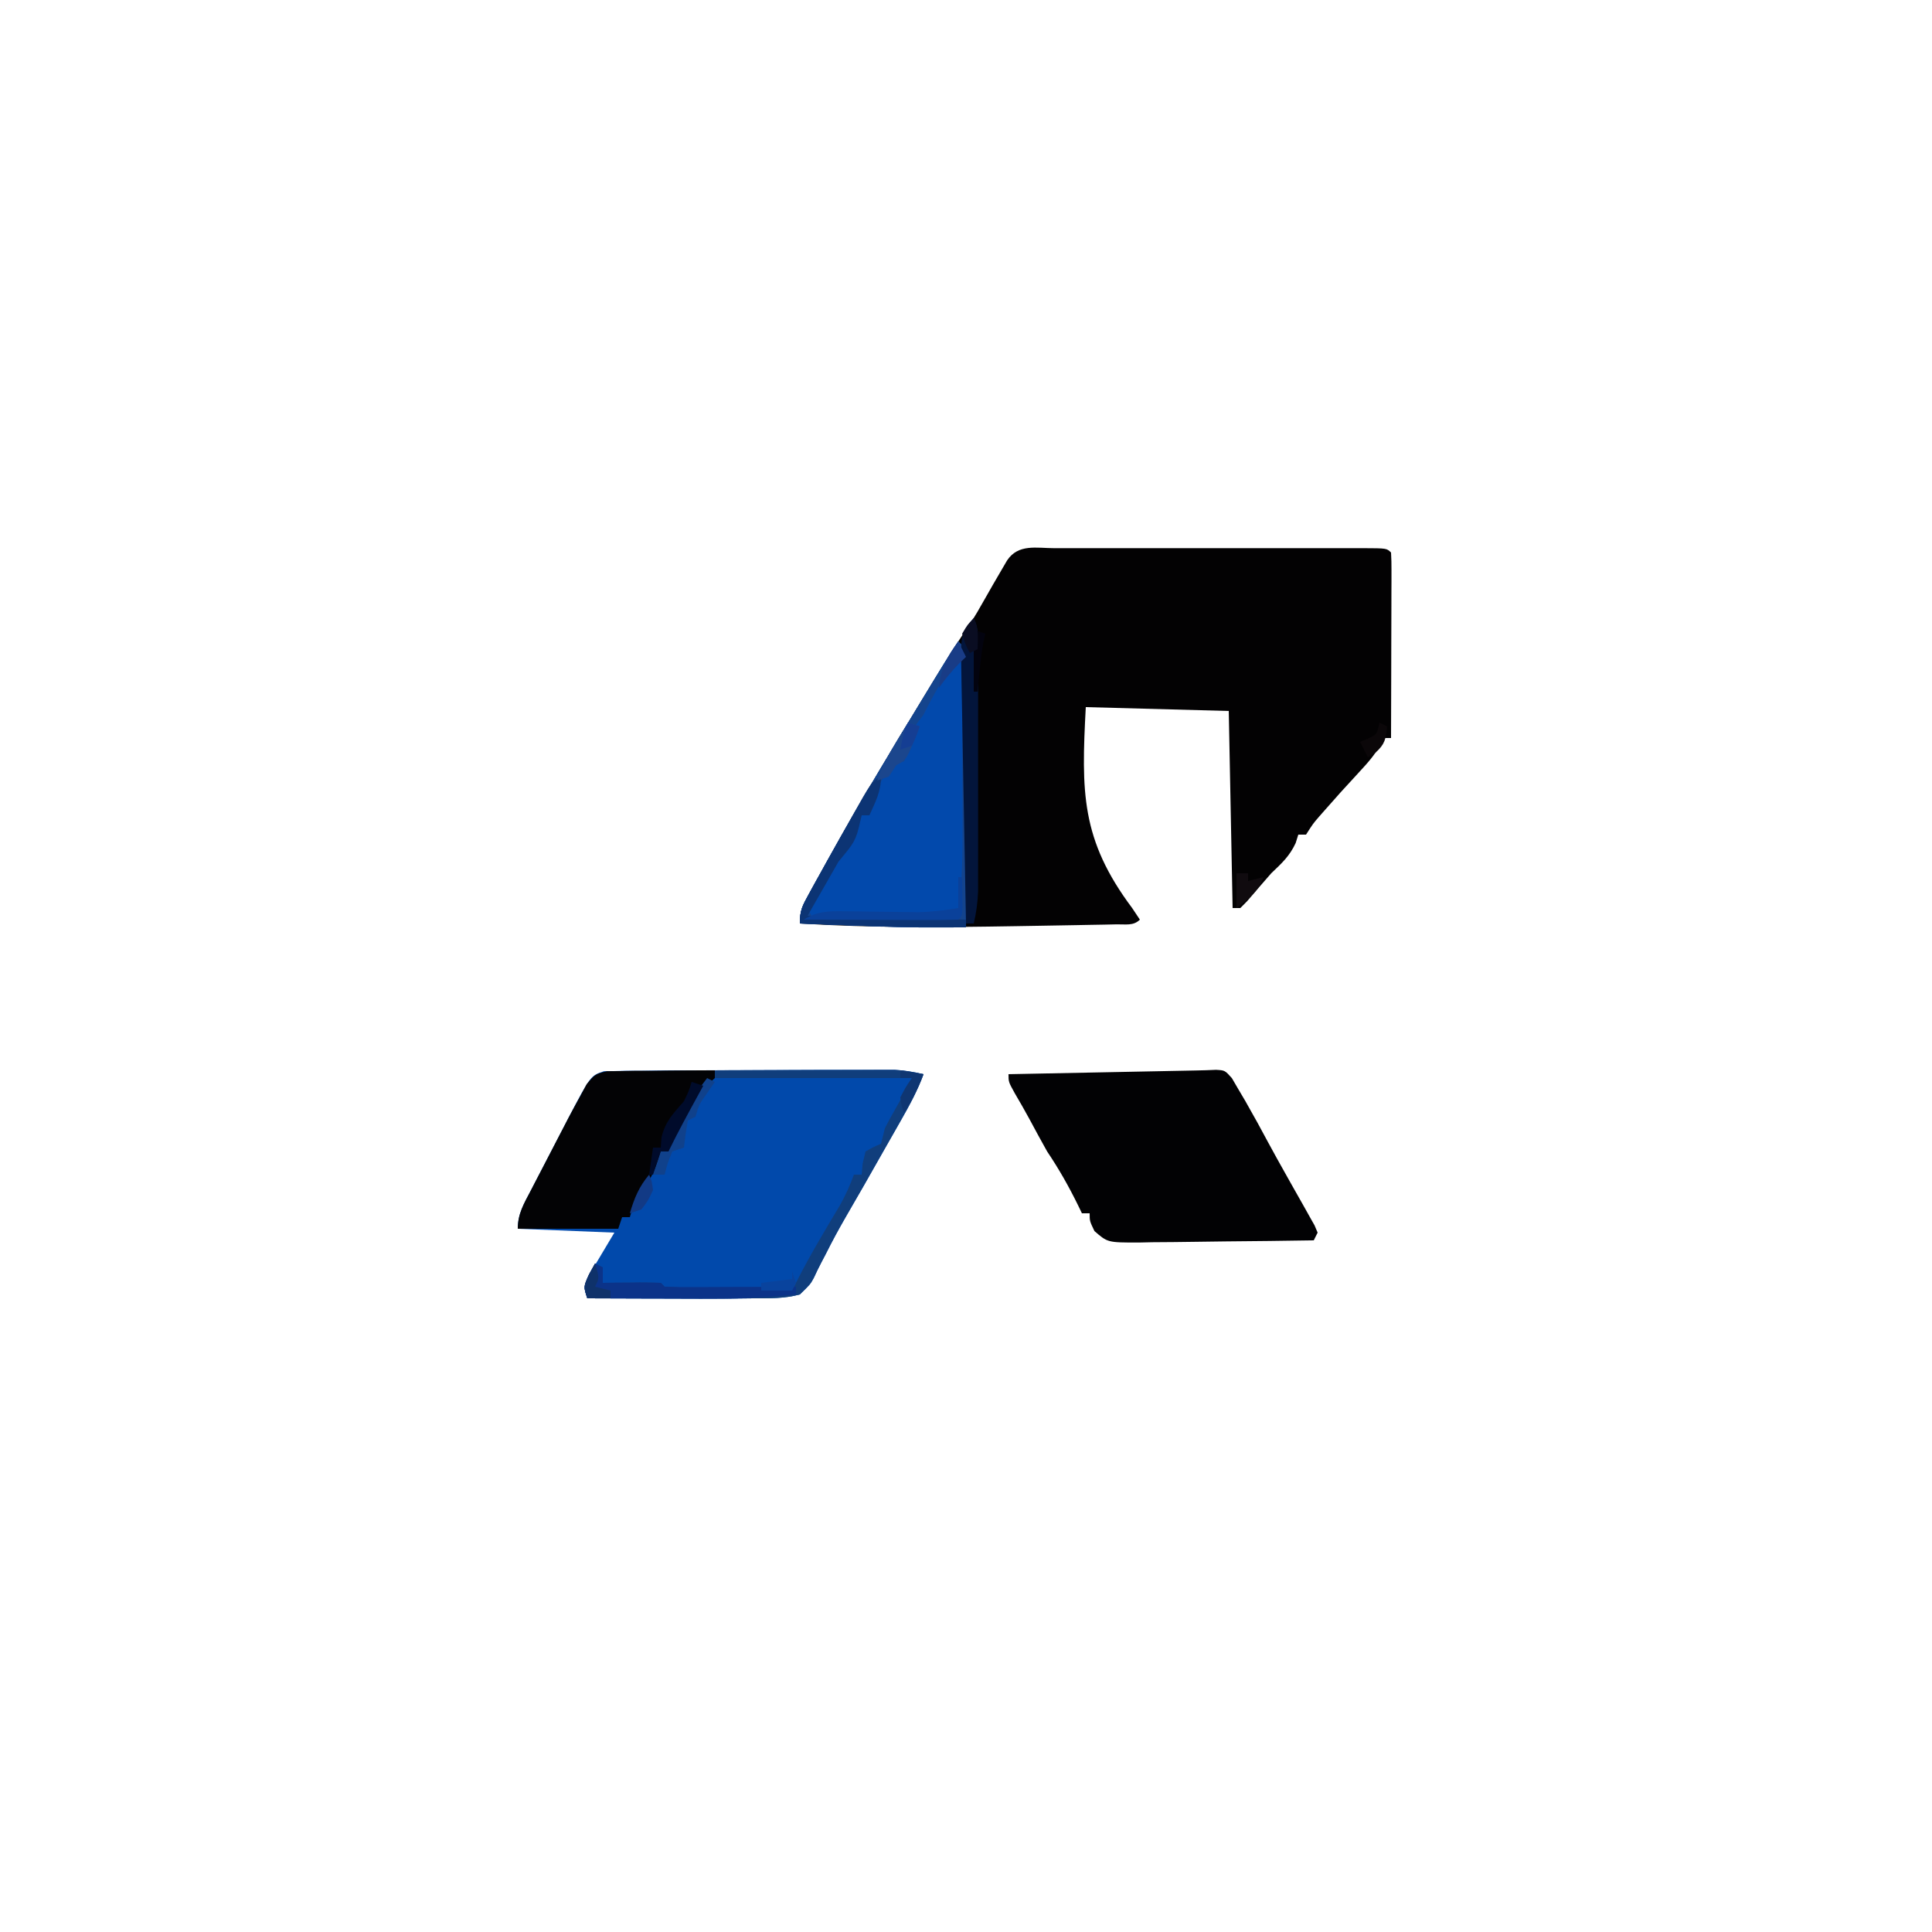 <?xml version="1.0" encoding="UTF-8"?>
<svg version="1.1" xmlns="http://www.w3.org/2000/svg" width="500" height="500">
<path d="M0 0 C1.388 -0.003 1.388 -0.003 2.804 -0.005 C5.872 -0.01 8.941 -0.007 12.01 -0.003 C14.134 -0.004 16.259 -0.005 18.384 -0.006 C22.84 -0.008 27.296 -0.006 31.752 -0.001 C37.478 0.005 43.204 0.001 48.93 -0.005 C53.318 -0.008 57.706 -0.007 62.094 -0.004 C64.206 -0.004 66.318 -0.005 68.43 -0.007 C71.375 -0.009 74.32 -0.006 77.266 0 C78.588 -0.003 78.588 -0.003 79.937 -0.006 C85.954 0.015 85.954 0.015 87.068 1.129 C87.161 2.634 87.186 4.142 87.182 5.649 C87.182 6.61 87.181 7.571 87.181 8.561 C87.176 9.606 87.171 10.651 87.166 11.727 C87.164 13.323 87.164 13.323 87.161 14.951 C87.156 18.365 87.143 21.778 87.131 25.192 C87.126 27.5 87.121 29.808 87.117 32.116 C87.106 37.787 87.089 43.458 87.068 49.129 C86.408 49.129 85.748 49.129 85.068 49.129 C84.824 49.691 84.581 50.253 84.33 50.833 C82.826 53.57 81.001 55.587 78.881 57.879 C78.081 58.752 77.282 59.625 76.459 60.524 C75.67 61.384 74.881 62.244 74.068 63.129 C72.75 64.604 71.437 66.082 70.131 67.567 C69.585 68.184 69.04 68.802 68.478 69.438 C66.887 71.286 66.887 71.286 65.068 74.129 C64.408 74.129 63.748 74.129 63.068 74.129 C62.728 75.212 62.728 75.212 62.381 76.317 C60.781 79.745 58.809 81.507 56.068 84.129 C53.972 86.516 51.899 88.92 49.838 91.336 C48.962 92.224 48.962 92.224 48.068 93.129 C47.408 93.129 46.748 93.129 46.068 93.129 C45.738 76.299 45.408 59.469 45.068 42.129 C32.858 41.799 20.648 41.469 8.068 41.129 C6.907 63.094 6.785 75.369 20.068 93.129 C21.058 94.614 21.058 94.614 22.068 96.129 C20.402 97.795 18.382 97.305 16.091 97.351 C15.022 97.374 13.954 97.397 12.853 97.421 C11.095 97.451 11.095 97.451 9.302 97.481 C8.093 97.505 6.884 97.528 5.638 97.552 C2.372 97.613 -0.895 97.669 -4.162 97.722 C-6.172 97.754 -8.183 97.789 -10.194 97.823 C-28.803 98.141 -47.348 98.278 -65.932 97.129 C-65.932 93.757 -65.263 92.537 -63.658 89.622 C-63.169 88.727 -62.68 87.832 -62.175 86.91 C-61.641 85.951 -61.107 84.992 -60.557 84.004 C-60.007 83.008 -59.457 82.012 -58.89 80.985 C-54.057 72.273 -49.074 63.663 -43.932 55.129 C-43.274 54.037 -42.617 52.944 -41.939 51.818 C-39.692 48.085 -37.437 44.357 -35.182 40.629 C-34.818 40.026 -34.453 39.423 -34.078 38.802 C-30.228 32.434 -26.342 26.109 -22.15 19.959 C-20.655 17.713 -19.32 15.385 -18.002 13.032 C-16.629 10.591 -15.225 8.17 -13.807 5.754 C-13.309 4.901 -12.812 4.048 -12.299 3.168 C-9.383 -1.18 -4.731 -0.011 0 0 Z " fill="#030203" transform="translate(272.932,141.871)"/>
<path d="M0 0 C6.906 -0.043 13.813 -0.071 20.719 -0.088 C21.867 -0.091 23.014 -0.094 24.196 -0.097 C27.496 -0.103 30.795 -0.101 34.094 -0.096 C35.591 -0.099 35.591 -0.099 37.118 -0.102 C38.046 -0.099 38.974 -0.095 39.93 -0.092 C40.738 -0.091 41.545 -0.091 42.377 -0.09 C44.901 0.047 47.255 0.486 49.719 1.037 C48.162 5.276 46.08 9.128 43.844 13.037 C43.26 14.066 43.26 14.066 42.665 15.115 C41.811 16.617 40.956 18.118 40.099 19.619 C38.145 23.044 36.201 26.475 34.256 29.905 C32.726 32.589 31.176 35.26 29.625 37.932 C27.774 41.137 26.027 44.362 24.375 47.674 C23.824 48.724 23.824 48.724 23.262 49.795 C22.593 51.073 21.957 52.369 21.364 53.684 C20.438 55.396 20.438 55.396 17.719 58.037 C13.758 59.134 9.809 59.029 5.719 59.037 C4.051 59.056 2.383 59.075 0.715 59.095 C-5.034 59.146 -10.782 59.125 -16.531 59.1 C-18.548 59.095 -20.565 59.09 -22.582 59.086 C-27.481 59.075 -32.381 59.058 -37.281 59.037 C-38.281 56.037 -38.281 56.037 -36.628 52.682 C-35.879 51.397 -35.115 50.121 -34.343 48.85 C-33.003 46.601 -31.662 44.353 -30.281 42.037 C-38.531 41.707 -46.781 41.377 -55.281 41.037 C-55.281 37.152 -53.681 34.531 -51.921 31.174 C-51.576 30.504 -51.23 29.835 -50.874 29.145 C-50.14 27.727 -49.404 26.311 -48.665 24.896 C-47.542 22.747 -46.43 20.593 -45.32 18.438 C-44.604 17.058 -43.888 15.678 -43.171 14.299 C-42.842 13.661 -42.513 13.023 -42.173 12.366 C-36.438 1.425 -36.438 1.425 -32.974 0.264 C-31.67 0.248 -31.67 0.248 -30.339 0.232 C-28.788 0.194 -28.788 0.194 -27.205 0.154 C-26.054 0.157 -24.904 0.159 -23.718 0.162 C-21.894 0.133 -21.894 0.133 -20.033 0.104 C-16.348 0.051 -12.664 0.044 -8.979 0.042 C-5.986 0.037 -2.993 0.019 0 0 Z " fill="#0149AB" transform="translate(189.281,276.963)"/>
<path d="M0 0 C2.285 0.132 2.285 0.132 4.094 2.151 C4.631 3.073 5.169 3.995 5.722 4.944 C6.324 5.963 6.926 6.981 7.547 8.03 C8.12 9.054 8.694 10.077 9.285 11.132 C9.745 11.949 10.205 12.766 10.679 13.609 C11.619 15.315 12.546 17.029 13.461 18.749 C14.991 21.586 16.555 24.396 18.14 27.202 C18.647 28.105 19.153 29.007 19.675 29.937 C20.699 31.762 21.73 33.585 22.766 35.403 C23.235 36.243 23.704 37.083 24.187 37.948 C24.615 38.706 25.043 39.463 25.484 40.244 C25.748 40.867 26.013 41.49 26.285 42.132 C25.79 43.122 25.79 43.122 25.285 44.132 C17.668 44.259 10.051 44.346 2.433 44.407 C-0.159 44.432 -2.75 44.466 -5.342 44.509 C-9.065 44.57 -12.788 44.598 -16.512 44.62 C-18.253 44.659 -18.253 44.659 -20.029 44.698 C-28.061 44.701 -28.061 44.701 -31.478 41.726 C-32.715 39.132 -32.715 39.132 -32.715 37.132 C-33.375 37.132 -34.035 37.132 -34.715 37.132 C-35.03 36.48 -35.344 35.827 -35.668 35.155 C-38.082 30.227 -40.647 25.687 -43.715 21.132 C-45.262 18.381 -46.762 15.608 -48.254 12.827 C-49.491 10.546 -50.772 8.304 -52.09 6.069 C-53.715 3.132 -53.715 3.132 -53.715 1.132 C-46.543 0.989 -39.372 0.847 -32.2 0.705 C-29.761 0.656 -27.321 0.608 -24.882 0.559 C-21.374 0.489 -17.867 0.42 -14.36 0.351 C-13.27 0.329 -12.18 0.307 -11.057 0.284 C-10.037 0.264 -9.016 0.244 -7.964 0.224 C-7.069 0.206 -6.174 0.188 -5.252 0.17 C-3.501 0.144 -1.75 0.085 0 0 Z " fill="#020204" transform="translate(314.715,276.868)"/>
<path d="M0 0 C2 2 2 2 2.241 4.974 C2.234 6.886 2.234 6.886 2.227 8.836 C2.227 9.539 2.228 10.242 2.228 10.965 C2.227 13.292 2.211 15.619 2.195 17.945 C2.192 19.557 2.189 21.168 2.187 22.78 C2.179 27.024 2.159 31.269 2.137 35.514 C2.117 39.844 2.108 44.174 2.098 48.504 C2.076 57.003 2.042 65.501 2 74 C-12.65 74.04 -12.65 74.04 -19.711 73.781 C-21.606 73.714 -21.606 73.714 -23.539 73.645 C-24.805 73.597 -26.071 73.549 -27.375 73.5 C-28.708 73.452 -30.042 73.403 -31.375 73.355 C-34.583 73.239 -37.792 73.121 -41 73 C-41 69.627 -40.331 68.407 -38.727 65.492 C-38.237 64.597 -37.748 63.703 -37.243 62.781 C-36.709 61.822 -36.175 60.863 -35.625 59.875 C-35.075 58.879 -34.525 57.882 -33.958 56.856 C-24.931 40.583 -15.232 24.715 -5.562 8.82 C-4.605 7.247 -4.605 7.247 -3.629 5.641 C-2.455 3.738 -1.24 1.86 0 0 Z " fill="#0249AC" transform="translate(248,166)"/>
<path d="M0 0 C0 0.66 0 1.32 0 2 C-0.557 2.516 -1.114 3.031 -1.688 3.562 C-6.333 8.459 -9.065 14.975 -12 21 C-12.66 21 -13.32 21 -14 21 C-14.227 21.825 -14.454 22.65 -14.688 23.5 C-16.041 27.11 -17.757 29.975 -19.879 33.168 C-21.162 35.11 -21.162 35.11 -22 38 C-22.66 38 -23.32 38 -24 38 C-24.33 38.99 -24.66 39.98 -25 41 C-33.58 41 -42.16 41 -51 41 C-51 37.115 -49.4 34.494 -47.641 31.137 C-47.295 30.467 -46.949 29.798 -46.593 29.108 C-45.86 27.69 -45.123 26.273 -44.384 24.859 C-43.262 22.71 -42.15 20.556 -41.039 18.4 C-40.324 17.021 -39.607 15.641 -38.891 14.262 C-38.561 13.624 -38.232 12.986 -37.893 12.329 C-36.954 10.539 -35.978 8.769 -35 7 C-34.397 5.877 -33.794 4.754 -33.173 3.596 C-31 1 -31 1 -27.916 0.227 C-26.734 0.217 -25.553 0.206 -24.336 0.195 C-23.049 0.17 -21.763 0.144 -20.438 0.117 C-19.083 0.119 -17.729 0.122 -16.375 0.125 C-15.013 0.107 -13.651 0.086 -12.289 0.062 C-8.192 0.005 -4.097 0 0 0 Z " fill="#030305" transform="translate(185,277)"/>
<path d="M0 0 C2 2 2 2 2.241 4.974 C2.234 6.886 2.234 6.886 2.227 8.836 C2.227 9.539 2.228 10.242 2.228 10.965 C2.227 13.292 2.211 15.619 2.195 17.945 C2.192 19.557 2.189 21.168 2.187 22.78 C2.179 27.024 2.159 31.269 2.137 35.514 C2.117 39.844 2.108 44.174 2.098 48.504 C2.076 57.003 2.042 65.501 2 74 C-12.65 74.04 -12.65 74.04 -19.711 73.781 C-21.606 73.714 -21.606 73.714 -23.539 73.645 C-24.805 73.597 -26.071 73.549 -27.375 73.5 C-28.708 73.452 -30.042 73.403 -31.375 73.355 C-34.583 73.239 -37.792 73.121 -41 73 C-41 69.627 -40.331 68.407 -38.727 65.492 C-38.237 64.597 -37.748 63.703 -37.243 62.781 C-36.709 61.822 -36.175 60.863 -35.625 59.875 C-35.075 58.879 -34.525 57.882 -33.958 56.856 C-24.931 40.583 -15.232 24.715 -5.562 8.82 C-4.605 7.247 -4.605 7.247 -3.629 5.641 C-2.455 3.738 -1.24 1.86 0 0 Z M0 4 C-3.519 8.741 -6.412 13.701 -9 19 C-9.536 19.701 -10.072 20.402 -10.625 21.125 C-12.515 23.702 -12.843 26.086 -13.375 29.188 C-13.684 30.085 -13.684 30.085 -14 31 C-14.99 31.33 -15.98 31.66 -17 32 C-20.111 35.848 -22.532 40.01 -23 45 C-23.66 45 -24.32 45 -25 45 C-25.804 46.702 -25.804 46.702 -26.625 48.438 C-28.63 52.461 -31.011 56.108 -33.535 59.82 C-35.547 62.814 -37.359 65.784 -39 69 C-38.67 69.66 -38.34 70.32 -38 71 C-33.713 71.05 -29.427 71.086 -25.14 71.11 C-23.684 71.12 -22.228 71.133 -20.773 71.151 C-18.67 71.175 -16.568 71.187 -14.465 71.195 C-13.203 71.206 -11.941 71.216 -10.64 71.227 C-6.741 70.984 -3.697 70.204 0 69 C1.106 61.9 1.128 54.926 1.098 47.75 C1.096 46.496 1.095 45.242 1.093 43.95 C1.089 40.643 1.08 37.335 1.069 34.028 C1.058 30.642 1.054 27.257 1.049 23.871 C1.038 17.247 1.021 10.624 1 4 C0.67 4 0.34 4 0 4 Z " fill="#14448D" transform="translate(248,166)"/>
<path d="M0 0 C6.887 -0.025 13.774 -0.043 20.66 -0.055 C23.003 -0.06 25.345 -0.067 27.688 -0.075 C31.056 -0.088 34.425 -0.093 37.793 -0.098 C38.839 -0.103 39.885 -0.108 40.963 -0.113 C42.434 -0.113 42.434 -0.113 43.934 -0.114 C44.794 -0.116 45.653 -0.118 46.538 -0.12 C49.111 0.005 51.491 0.434 54 1 C52.443 5.239 50.361 9.091 48.125 13 C47.541 14.029 47.541 14.029 46.945 15.078 C46.092 16.58 45.236 18.081 44.38 19.582 C42.426 23.007 40.482 26.438 38.537 29.868 C37.006 32.551 35.457 35.223 33.906 37.895 C32.055 41.099 30.308 44.325 28.656 47.637 C28.289 48.337 27.921 49.036 27.543 49.758 C26.874 51.036 26.238 52.332 25.645 53.647 C24.719 55.359 24.719 55.359 22 58 C18.039 59.097 14.09 58.992 10 59 C8.332 59.019 6.664 59.038 4.996 59.058 C-0.753 59.109 -6.501 59.088 -12.25 59.062 C-14.267 59.057 -16.284 59.053 -18.301 59.049 C-23.201 59.038 -28.1 59.021 -33 59 C-34 56 -34 56 -32.562 52.812 C-32.047 51.884 -31.531 50.956 -31 50 C-30.34 50.33 -29.68 50.66 -29 51 C-29 52.32 -29 53.64 -29 55 C-27.393 54.983 -27.393 54.983 -25.754 54.965 C-24.357 54.955 -22.96 54.946 -21.562 54.938 C-20.855 54.929 -20.148 54.921 -19.42 54.912 C-17.613 54.903 -15.806 54.948 -14 55 C-13.505 55.495 -13.505 55.495 -13 56 C-10.554 56.16 -8.133 56.259 -5.684 56.316 C-4.953 56.337 -4.221 56.358 -3.468 56.379 C-1.125 56.445 1.219 56.504 3.562 56.562 C5.148 56.606 6.733 56.649 8.318 56.693 C12.212 56.801 16.106 56.902 20 57 C20.463 56.07 20.463 56.07 20.935 55.121 C24.43 48.161 28.461 41.482 32.449 34.797 C33.865 32.243 34.987 29.735 36 27 C36.66 27 37.32 27 38 27 C38.083 26.051 38.165 25.102 38.25 24.125 C38.621 22.578 38.621 22.578 39 21 C41 19.875 41 19.875 43 19 C43.354 17.672 43.683 16.337 44 15 C44.769 13.477 45.585 11.978 46.438 10.5 C48.049 7.69 49.548 4.903 51 2 C34.17 2 17.34 2 0 2 C0 1.34 0 0.68 0 0 Z " fill="#103E7C" transform="translate(185,277)"/>
<path d="M0 0 C1.461 2.922 1.127 5.494 1.129 8.757 C1.131 9.452 1.133 10.146 1.135 10.862 C1.139 13.164 1.136 15.467 1.133 17.77 C1.133 19.369 1.134 20.968 1.136 22.568 C1.137 25.925 1.135 29.281 1.13 32.638 C1.125 36.935 1.128 41.233 1.134 45.53 C1.138 48.836 1.136 52.141 1.134 55.446 C1.133 57.03 1.134 58.614 1.136 60.198 C1.139 62.417 1.135 64.636 1.129 66.855 C1.129 68.117 1.128 69.379 1.127 70.679 C1.016 73.587 0.676 76.177 0 79 C-0.66 79 -1.32 79 -2 79 C-2.2 69.291 -2.384 59.581 -2.547 49.871 C-2.623 45.362 -2.704 40.854 -2.799 36.345 C-2.89 31.995 -2.967 27.644 -3.032 23.293 C-3.06 21.633 -3.093 19.973 -3.132 18.313 C-3.185 15.988 -3.219 13.664 -3.249 11.339 C-3.269 10.652 -3.289 9.965 -3.31 9.257 C-3.337 5.201 -2.842 2.951 0 0 Z " fill="#03153B" transform="translate(252,160)"/>
<path d="M0 0 C0 3.867 -1.419 6.509 -3 10 C-3.66 10 -4.32 10 -5 10 C-5.247 11.052 -5.495 12.104 -5.75 13.188 C-6.705 17.244 -8.033 18.292 -11 22 C-13.64 26.62 -16.28 31.24 -19 36 C1.295 36.495 1.295 36.495 22 37 C22 37.66 22 38.32 22 39 C12.193 39.068 2.425 38.869 -7.375 38.5 C-8.708 38.452 -10.042 38.403 -11.375 38.355 C-14.583 38.239 -17.792 38.121 -21 38 C-21 34.573 -20.26 33.284 -18.621 30.316 C-18.115 29.394 -17.609 28.471 -17.087 27.52 C-16.271 26.056 -16.271 26.056 -15.438 24.562 C-14.89 23.573 -14.343 22.583 -13.78 21.564 C-12.195 18.705 -10.599 15.851 -9 13 C-8.395 11.916 -8.395 11.916 -7.777 10.81 C-2.39 1.195 -2.39 1.195 0 0 Z " fill="#0C3474" transform="translate(228,201)"/>
<path d="M0 0 C0.66 0.33 1.32 0.66 2 1 C2 2.32 2 3.64 2 5 C3.607 4.983 3.607 4.983 5.246 4.965 C6.643 4.955 8.04 4.946 9.438 4.938 C10.145 4.929 10.852 4.921 11.58 4.912 C13.387 4.903 15.194 4.948 17 5 C17.33 5.33 17.66 5.66 18 6 C20.521 6.088 23.014 6.115 25.535 6.098 C26.288 6.096 27.042 6.095 27.818 6.093 C30.233 6.088 32.648 6.075 35.062 6.062 C36.696 6.057 38.329 6.053 39.963 6.049 C43.975 6.038 47.988 6.021 52 6 C52 6.66 52 7.32 52 8 C44.816 8.759 37.741 9.14 30.52 9.098 C29.581 9.096 28.642 9.095 27.674 9.093 C24.72 9.088 21.767 9.075 18.812 9.062 C16.791 9.057 14.77 9.053 12.748 9.049 C7.832 9.038 2.916 9.021 -2 9 C-3 6 -3 6 -1.562 2.812 C-1.047 1.884 -0.531 0.956 0 0 Z " fill="#0B3389" transform="translate(154,327)"/>
<path d="M0 0 C0.33 0 0.66 0 1 0 C1.027 1.646 1.046 3.292 1.062 4.938 C1.074 5.854 1.086 6.771 1.098 7.715 C1 10 1 10 0 11 C-2.957 11.089 -5.891 11.115 -8.848 11.098 C-10.177 11.096 -10.177 11.096 -11.534 11.093 C-14.377 11.088 -17.22 11.075 -20.062 11.062 C-21.985 11.057 -23.908 11.053 -25.83 11.049 C-30.553 11.038 -35.277 11.021 -40 11 C-36.459 8.801 -33.631 8.78 -29.512 8.84 C-27.616 8.856 -27.616 8.856 -25.682 8.873 C-24.364 8.894 -23.046 8.916 -21.688 8.938 C-19.087 8.972 -16.487 9.002 -13.887 9.027 C-12.734 9.045 -11.581 9.063 -10.393 9.082 C-6.858 8.997 -3.488 8.566 0 8 C0 5.36 0 2.72 0 0 Z " fill="#0A419A" transform="translate(248,227)"/>
<path d="M0 0 C0.66 0.33 1.32 0.66 2 1 C1.361 1.928 0.721 2.856 0.062 3.812 C-2.086 6.842 -2.086 6.842 -3 10 C-3.99 10.495 -3.99 10.495 -5 11 C-5.407 13.322 -5.744 15.657 -6 18 C-6.99 18.33 -7.98 18.66 -9 19 C-10.225 22.008 -10.225 22.008 -11 25 C-11.99 25 -12.98 25 -14 25 C-13.34 23.02 -12.68 21.04 -12 19 C-11.34 19 -10.68 19 -10 19 C-9.865 18.466 -9.729 17.933 -9.59 17.383 C-7.639 10.63 -4.236 5.559 0 0 Z " fill="#10418B" transform="translate(183,279)"/>
<path d="M0 0 C0.99 0.33 1.98 0.66 3 1 C2.602 1.724 2.203 2.449 1.793 3.195 C-0.89 8.091 -3.557 12.979 -6 18 C-6.66 18 -7.32 18 -8 18 C-8.66 19.98 -9.32 21.96 -10 24 C-10.33 24 -10.66 24 -11 24 C-10.67 21.69 -10.34 19.38 -10 17 C-9.34 17 -8.68 17 -8 17 C-7.938 16.134 -7.876 15.268 -7.812 14.375 C-6.805 10.191 -4.804 8.214 -2 5 C-0.695 2.288 -0.695 2.288 0 0 Z " fill="#000B2B" transform="translate(179,280)"/>
<path d="M0 0 C0.99 0.33 1.98 0.66 3 1 C-0.379 9.69 -0.379 9.69 -3 11 C-3.99 12.485 -3.99 12.485 -5 14 C-5.99 14.33 -6.98 14.66 -8 15 C-6.627 11.301 -4.936 8.049 -2.875 4.688 C-2.336 3.804 -1.797 2.921 -1.242 2.012 C-0.832 1.348 -0.422 0.684 0 0 Z " fill="#1B468D" transform="translate(235,187)"/>
<path d="M0 0 C0.99 0 1.98 0 3 0 C3 0.66 3 1.32 3 2 C4.32 1.67 5.64 1.34 7 1 C5.509 4.795 3.243 6.61 0 9 C0 6.03 0 3.06 0 0 Z " fill="#100B0F" transform="translate(320,226)"/>
<path d="M0 0 C0.66 0.33 1.32 0.66 2 1 C1.65 4.242 1.438 5.615 -1.062 7.812 C-1.702 8.204 -2.341 8.596 -3 9 C-3.66 7.68 -4.32 6.36 -5 5 C-4.361 4.732 -3.721 4.464 -3.062 4.188 C-0.669 3.113 -0.669 3.113 0 0 Z " fill="#0B0709" transform="translate(357,187)"/>
<path d="M0 0 C2.97 0.495 2.97 0.495 6 1 C4.665 4.594 3.04 7.755 1 11 C0.312 9.312 0.312 9.312 0 7 C1.438 4.25 1.438 4.25 3 2 C2.01 2 1.02 2 0 2 C0 1.34 0 0.68 0 0 Z " fill="#0F3672" transform="translate(233,277)"/>
<path d="M0 0 C1.125 3.75 1.125 3.75 0 6 C1.32 6.33 2.64 6.66 4 7 C4 7.66 4 8.32 4 9 C2.02 9 0.04 9 -2 9 C-3 6 -3 6 -1.562 2.812 C-1.047 1.884 -0.531 0.956 0 0 Z " fill="#0F326A" transform="translate(154,327)"/>
<path d="M0 0 C0.66 1.32 1.32 2.64 2 4 C1.103 4.866 1.103 4.866 0.188 5.75 C-1.748 7.741 -3.389 9.745 -5 12 C-4.524 7.001 -2.968 4.022 0 0 Z " fill="#193C86" transform="translate(248,166)"/>
<path d="M0 0 C0.99 0.33 1.98 0.66 3 1 C2.783 1.928 2.783 1.928 2.562 2.875 C1.779 7.225 1.402 11.6 1 16 C0.67 16 0.34 16 0 16 C0 10.72 0 5.44 0 0 Z " fill="#03030F" transform="translate(252,163)"/>
<path d="M0 0 C0.688 1.688 0.688 1.688 1 4 C-0.25 6.688 -0.25 6.688 -2 9 C-2.99 9.33 -3.98 9.66 -5 10 C-3.844 6.088 -2.645 3.125 0 0 Z " fill="#123A85" transform="translate(168,304)"/>
<path d="M0 0 C0.33 0.99 0.66 1.98 1 3 C0.67 3.66 0.34 4.32 0 5 C-2.64 5 -5.28 5 -8 5 C-8 4.34 -8 3.68 -8 3 C-5.36 2.67 -2.72 2.34 0 2 C0 1.34 0 0.68 0 0 Z " fill="#09439D" transform="translate(205,329)"/>
<path d="M0 0 C0.99 0.33 1.98 0.66 3 1 C2.188 3.438 2.188 3.438 1 6 C0.01 6.33 -0.98 6.66 -2 7 C-1.125 2.25 -1.125 2.25 0 0 Z " fill="#153E93" transform="translate(235,187)"/>
<path d="M0 0 C1.354 2.709 1.065 5.009 1 8 C0.01 8.495 0.01 8.495 -1 9 C-2.188 6.75 -2.188 6.75 -3 4 C-1.625 1.688 -1.625 1.688 0 0 Z " fill="#0A0D22" transform="translate(252,160)"/>
</svg>
